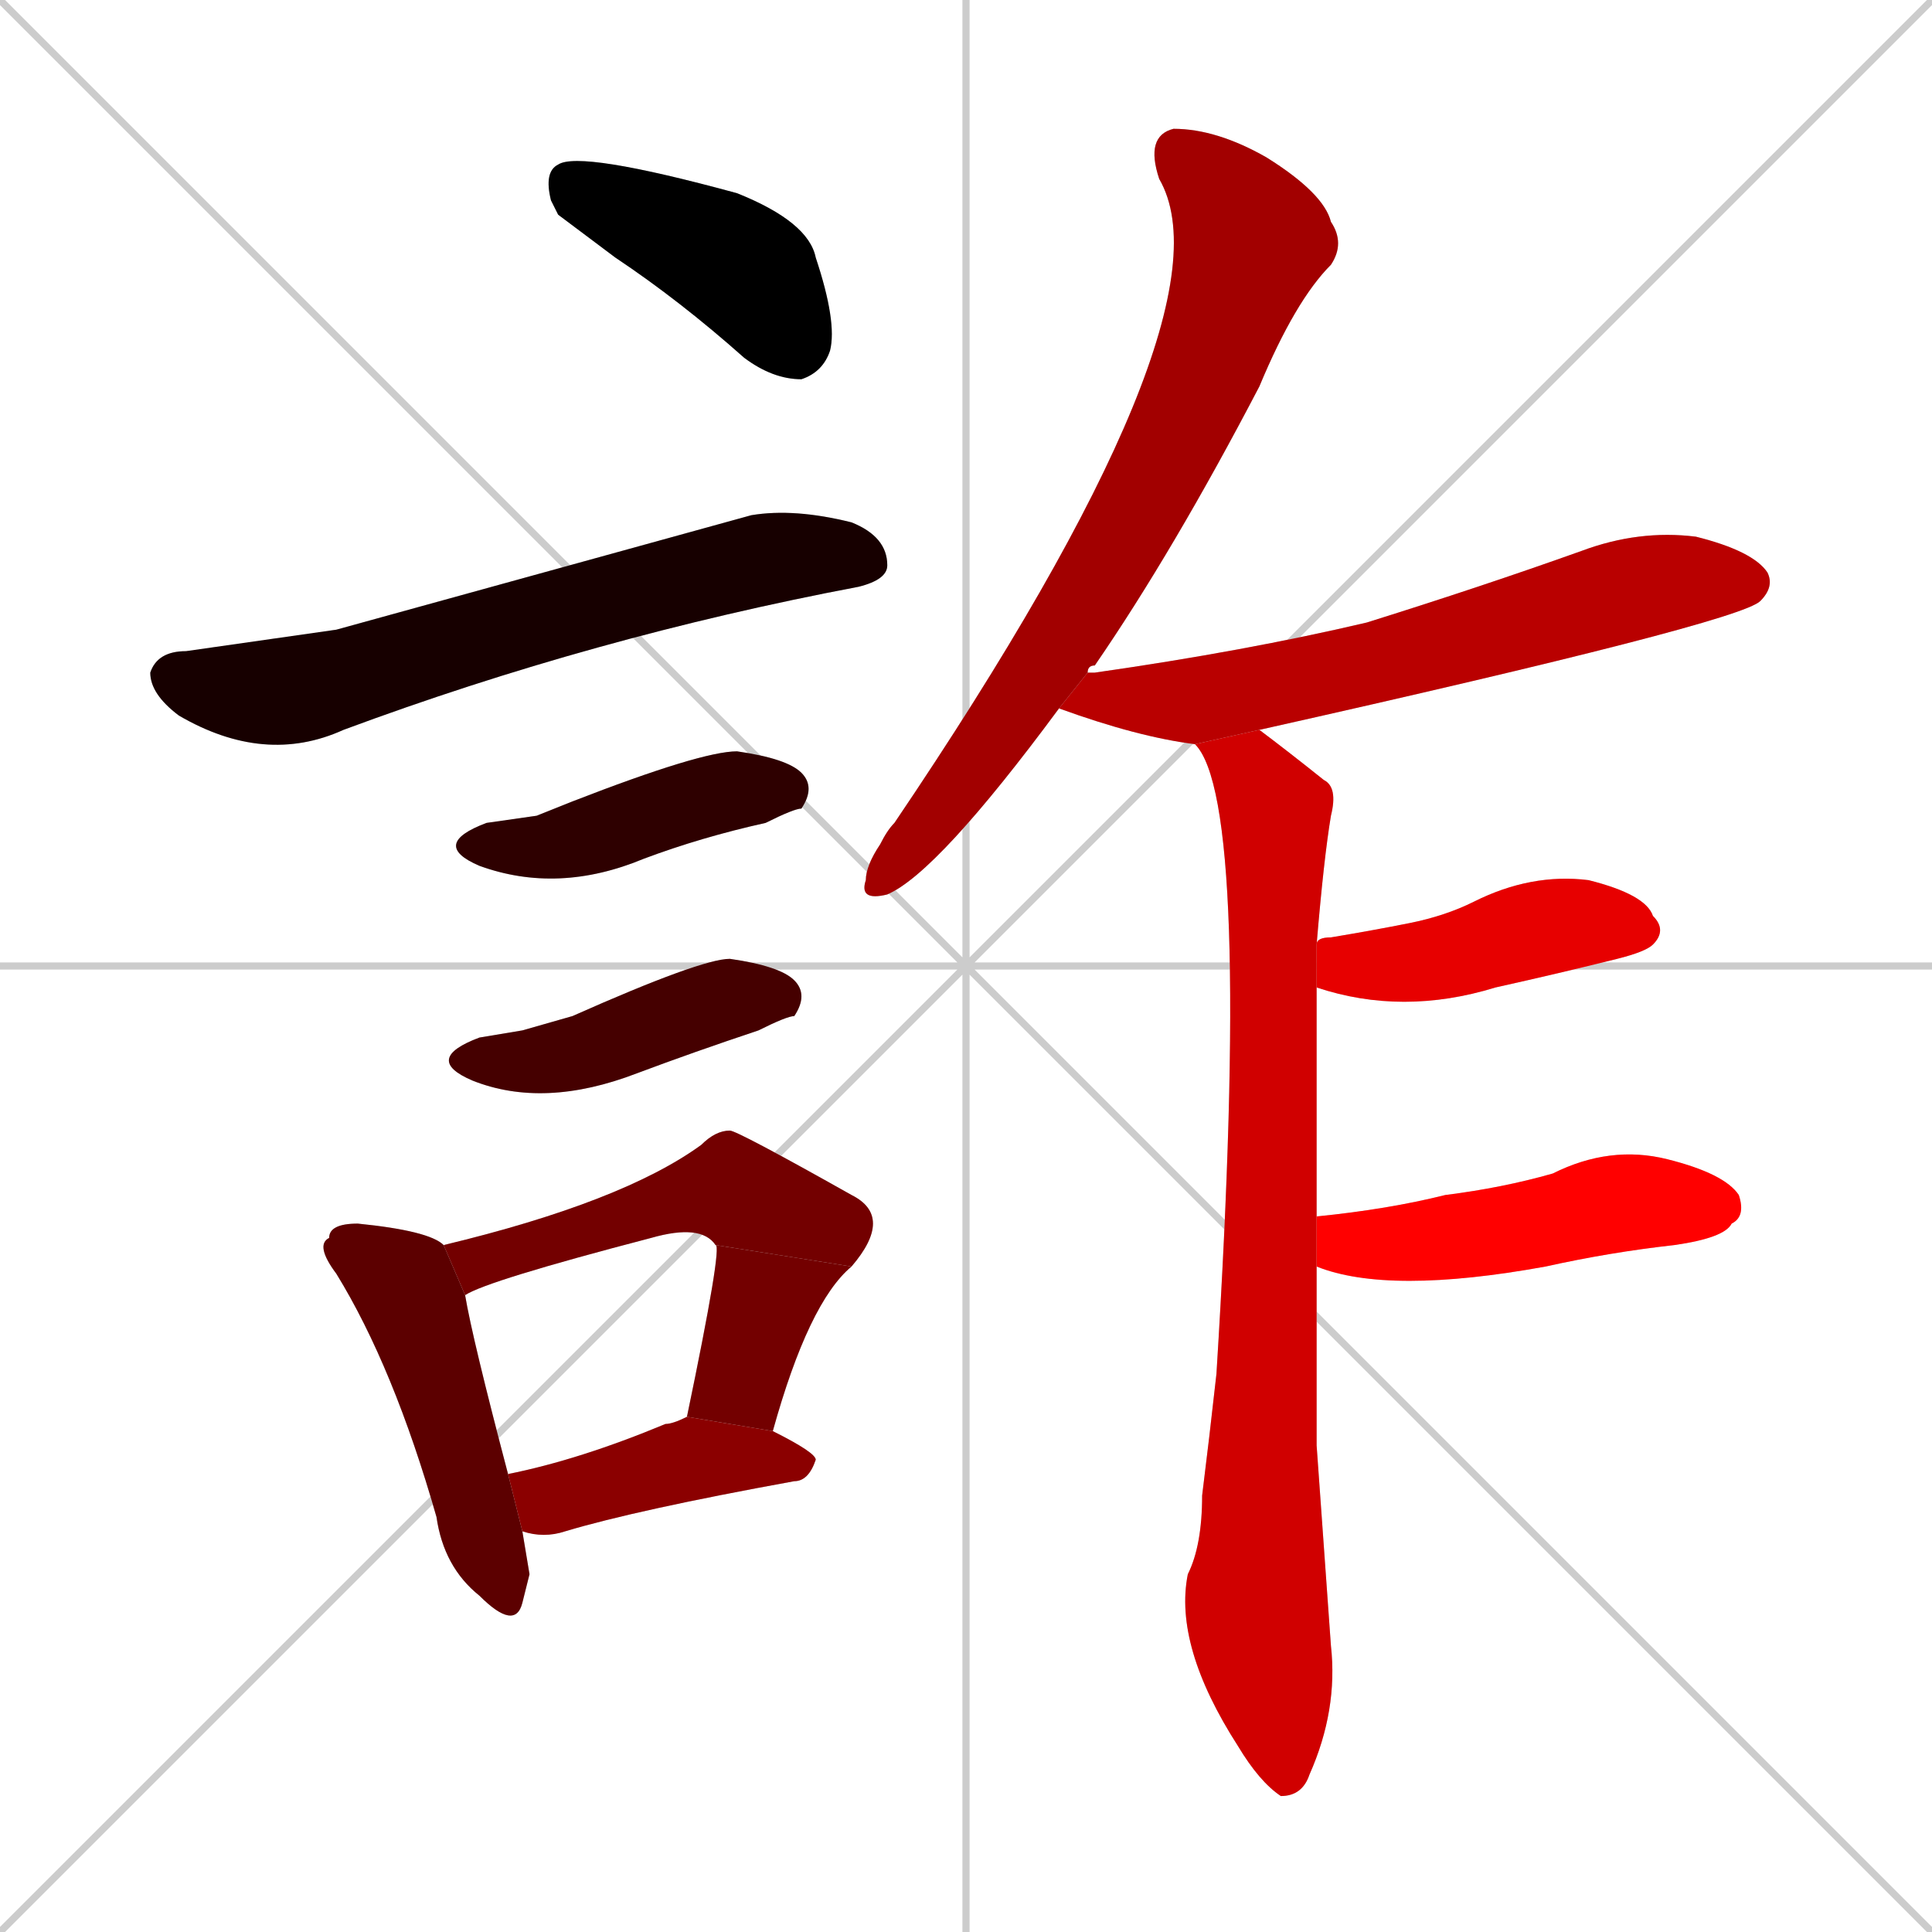 <svg xmlns="http://www.w3.org/2000/svg" xmlns:xlink="http://www.w3.org/1999/xlink" width="270" height="270"><path d="M 0 0 L 270 270 M 270 0 L 0 270 M 135 0 L 135 270 M 0 135 L 270 135" stroke="#CCCCCC" /><path d="M 78 30 L 77 28 Q 76 24 78 23 Q 81 21 103 27 Q 113 31 114 36 Q 117 45 116 49 Q 115 52 112 53 Q 108 53 104 50 Q 95 42 86 36" fill="#CCCCCC"/><path d="M 47 88 L 105 72 Q 111 71 119 73 Q 124 75 124 79 Q 124 81 120 82 Q 83 89 48 102 Q 37 107 25 100 Q 21 97 21 94 Q 22 91 26 91" fill="#CCCCCC"/><path d="M 75 114 L 80 112 Q 98 105 103 105 Q 110 106 112 108 Q 114 110 112 113 Q 111 113 107 115 Q 98 117 90 120 Q 78 125 67 121 Q 60 118 68 115" fill="#CCCCCC"/><path d="M 73 144 L 80 142 Q 98 134 102 134 Q 109 135 111 137 Q 113 139 111 142 Q 110 142 106 144 Q 97 147 89 150 Q 76 155 66 151 Q 59 148 67 145" fill="#CCCCCC"/><path d="M 74 220 L 73 224 Q 72 228 67 223 Q 62 219 61 212 Q 55 191 47 178 Q 44 174 46 173 Q 46 171 50 171 Q 60 172 62 174 L 65 181 Q 66 187 71 206 L 73 214" fill="#CCCCCC"/><path d="M 62 174 Q 87 168 98 160 Q 100 158 102 158 Q 103 158 119 167 Q 125 170 119 177 L 100 174 Q 98 171 91 173 Q 68 179 65 181" fill="#CCCCCC"/><path d="M 96 198 Q 101 174 100 174 L 119 177 Q 113 182 108 200" fill="#CCCCCC"/><path d="M 71 206 Q 81 204 93 199 Q 94 199 96 198 L 108 200 Q 114 203 114 204 Q 113 207 111 207 Q 89 211 79 214 Q 76 215 73 214" fill="#CCCCCC"/><path d="M 148 99 Q 131 122 124 125 Q 120 126 121 123 Q 121 121 123 118 Q 124 116 125 115 Q 173 44 162 25 Q 160 19 164 18 Q 170 18 177 22 Q 185 27 186 31 Q 188 34 186 37 Q 181 42 176 54 Q 164 77 153 93 Q 152 93 152 94" fill="#CCCCCC"/><path d="M 167 104 Q 159 103 148 99 L 152 94 Q 152 94 153 94 Q 174 91 191 87 Q 207 82 221 77 Q 229 74 237 75 Q 245 77 247 80 Q 248 82 246 84 Q 243 87 176 102" fill="#CCCCCC"/><path d="M 184 202 L 186 230 Q 187 239 183 248 Q 182 251 179 251 Q 176 249 173 244 Q 164 230 166 220 Q 168 216 168 209 Q 169 201 170 192 Q 175 112 167 104 L 176 102 Q 176 102 176 102 Q 180 105 185 109 Q 187 110 186 114 Q 185 120 184 132 L 184 138 Q 184 154 184 170 L 184 177" fill="#CCCCCC"/><path d="M 184 132 Q 184 131 186 131 Q 192 130 197 129 Q 202 128 206 126 Q 214 122 222 123 Q 230 125 231 128 Q 233 130 231 132 Q 230 133 226 134 Q 218 136 209 138 Q 196 142 184 138" fill="#CCCCCC"/><path d="M 184 170 Q 184 170 184 170 Q 194 169 202 167 Q 210 166 217 164 Q 225 160 233 162 Q 241 164 243 167 Q 244 170 242 171 Q 241 173 234 174 Q 225 175 216 177 Q 194 181 184 177" fill="#CCCCCC"/><path d="M 78 30 L 77 28 Q 76 24 78 23 Q 81 21 103 27 Q 113 31 114 36 Q 117 45 116 49 Q 115 52 112 53 Q 108 53 104 50 Q 95 42 86 36" fill="#000000" /><path d="M 47 88 L 105 72 Q 111 71 119 73 Q 124 75 124 79 Q 124 81 120 82 Q 83 89 48 102 Q 37 107 25 100 Q 21 97 21 94 Q 22 91 26 91" fill="#170000" /><path d="M 75 114 L 80 112 Q 98 105 103 105 Q 110 106 112 108 Q 114 110 112 113 Q 111 113 107 115 Q 98 117 90 120 Q 78 125 67 121 Q 60 118 68 115" fill="#2e0000" /><path d="M 73 144 L 80 142 Q 98 134 102 134 Q 109 135 111 137 Q 113 139 111 142 Q 110 142 106 144 Q 97 147 89 150 Q 76 155 66 151 Q 59 148 67 145" fill="#450000" /><path d="M 74 220 L 73 224 Q 72 228 67 223 Q 62 219 61 212 Q 55 191 47 178 Q 44 174 46 173 Q 46 171 50 171 Q 60 172 62 174 L 65 181 Q 66 187 71 206 L 73 214" fill="#5c0000" /><path d="M 62 174 Q 87 168 98 160 Q 100 158 102 158 Q 103 158 119 167 Q 125 170 119 177 L 100 174 Q 98 171 91 173 Q 68 179 65 181" fill="#730000" /><path d="M 96 198 Q 101 174 100 174 L 119 177 Q 113 182 108 200" fill="#730000" /><path d="M 71 206 Q 81 204 93 199 Q 94 199 96 198 L 108 200 Q 114 203 114 204 Q 113 207 111 207 Q 89 211 79 214 Q 76 215 73 214" fill="#8b0000" /><path d="M 148 99 Q 131 122 124 125 Q 120 126 121 123 Q 121 121 123 118 Q 124 116 125 115 Q 173 44 162 25 Q 160 19 164 18 Q 170 18 177 22 Q 185 27 186 31 Q 188 34 186 37 Q 181 42 176 54 Q 164 77 153 93 Q 152 93 152 94" fill="#a20000" /><path d="M 167 104 Q 159 103 148 99 L 152 94 Q 152 94 153 94 Q 174 91 191 87 Q 207 82 221 77 Q 229 74 237 75 Q 245 77 247 80 Q 248 82 246 84 Q 243 87 176 102" fill="#b90000" /><path d="M 184 202 L 186 230 Q 187 239 183 248 Q 182 251 179 251 Q 176 249 173 244 Q 164 230 166 220 Q 168 216 168 209 Q 169 201 170 192 Q 175 112 167 104 L 176 102 Q 176 102 176 102 Q 180 105 185 109 Q 187 110 186 114 Q 185 120 184 132 L 184 138 Q 184 154 184 170 L 184 177" fill="#d00000" /><path d="M 184 132 Q 184 131 186 131 Q 192 130 197 129 Q 202 128 206 126 Q 214 122 222 123 Q 230 125 231 128 Q 233 130 231 132 Q 230 133 226 134 Q 218 136 209 138 Q 196 142 184 138" fill="#e70000" /><path d="M 184 170 Q 184 170 184 170 Q 194 169 202 167 Q 210 166 217 164 Q 225 160 233 162 Q 241 164 243 167 Q 244 170 242 171 Q 241 173 234 174 Q 225 175 216 177 Q 194 181 184 177" fill="#ff0000" /></svg>